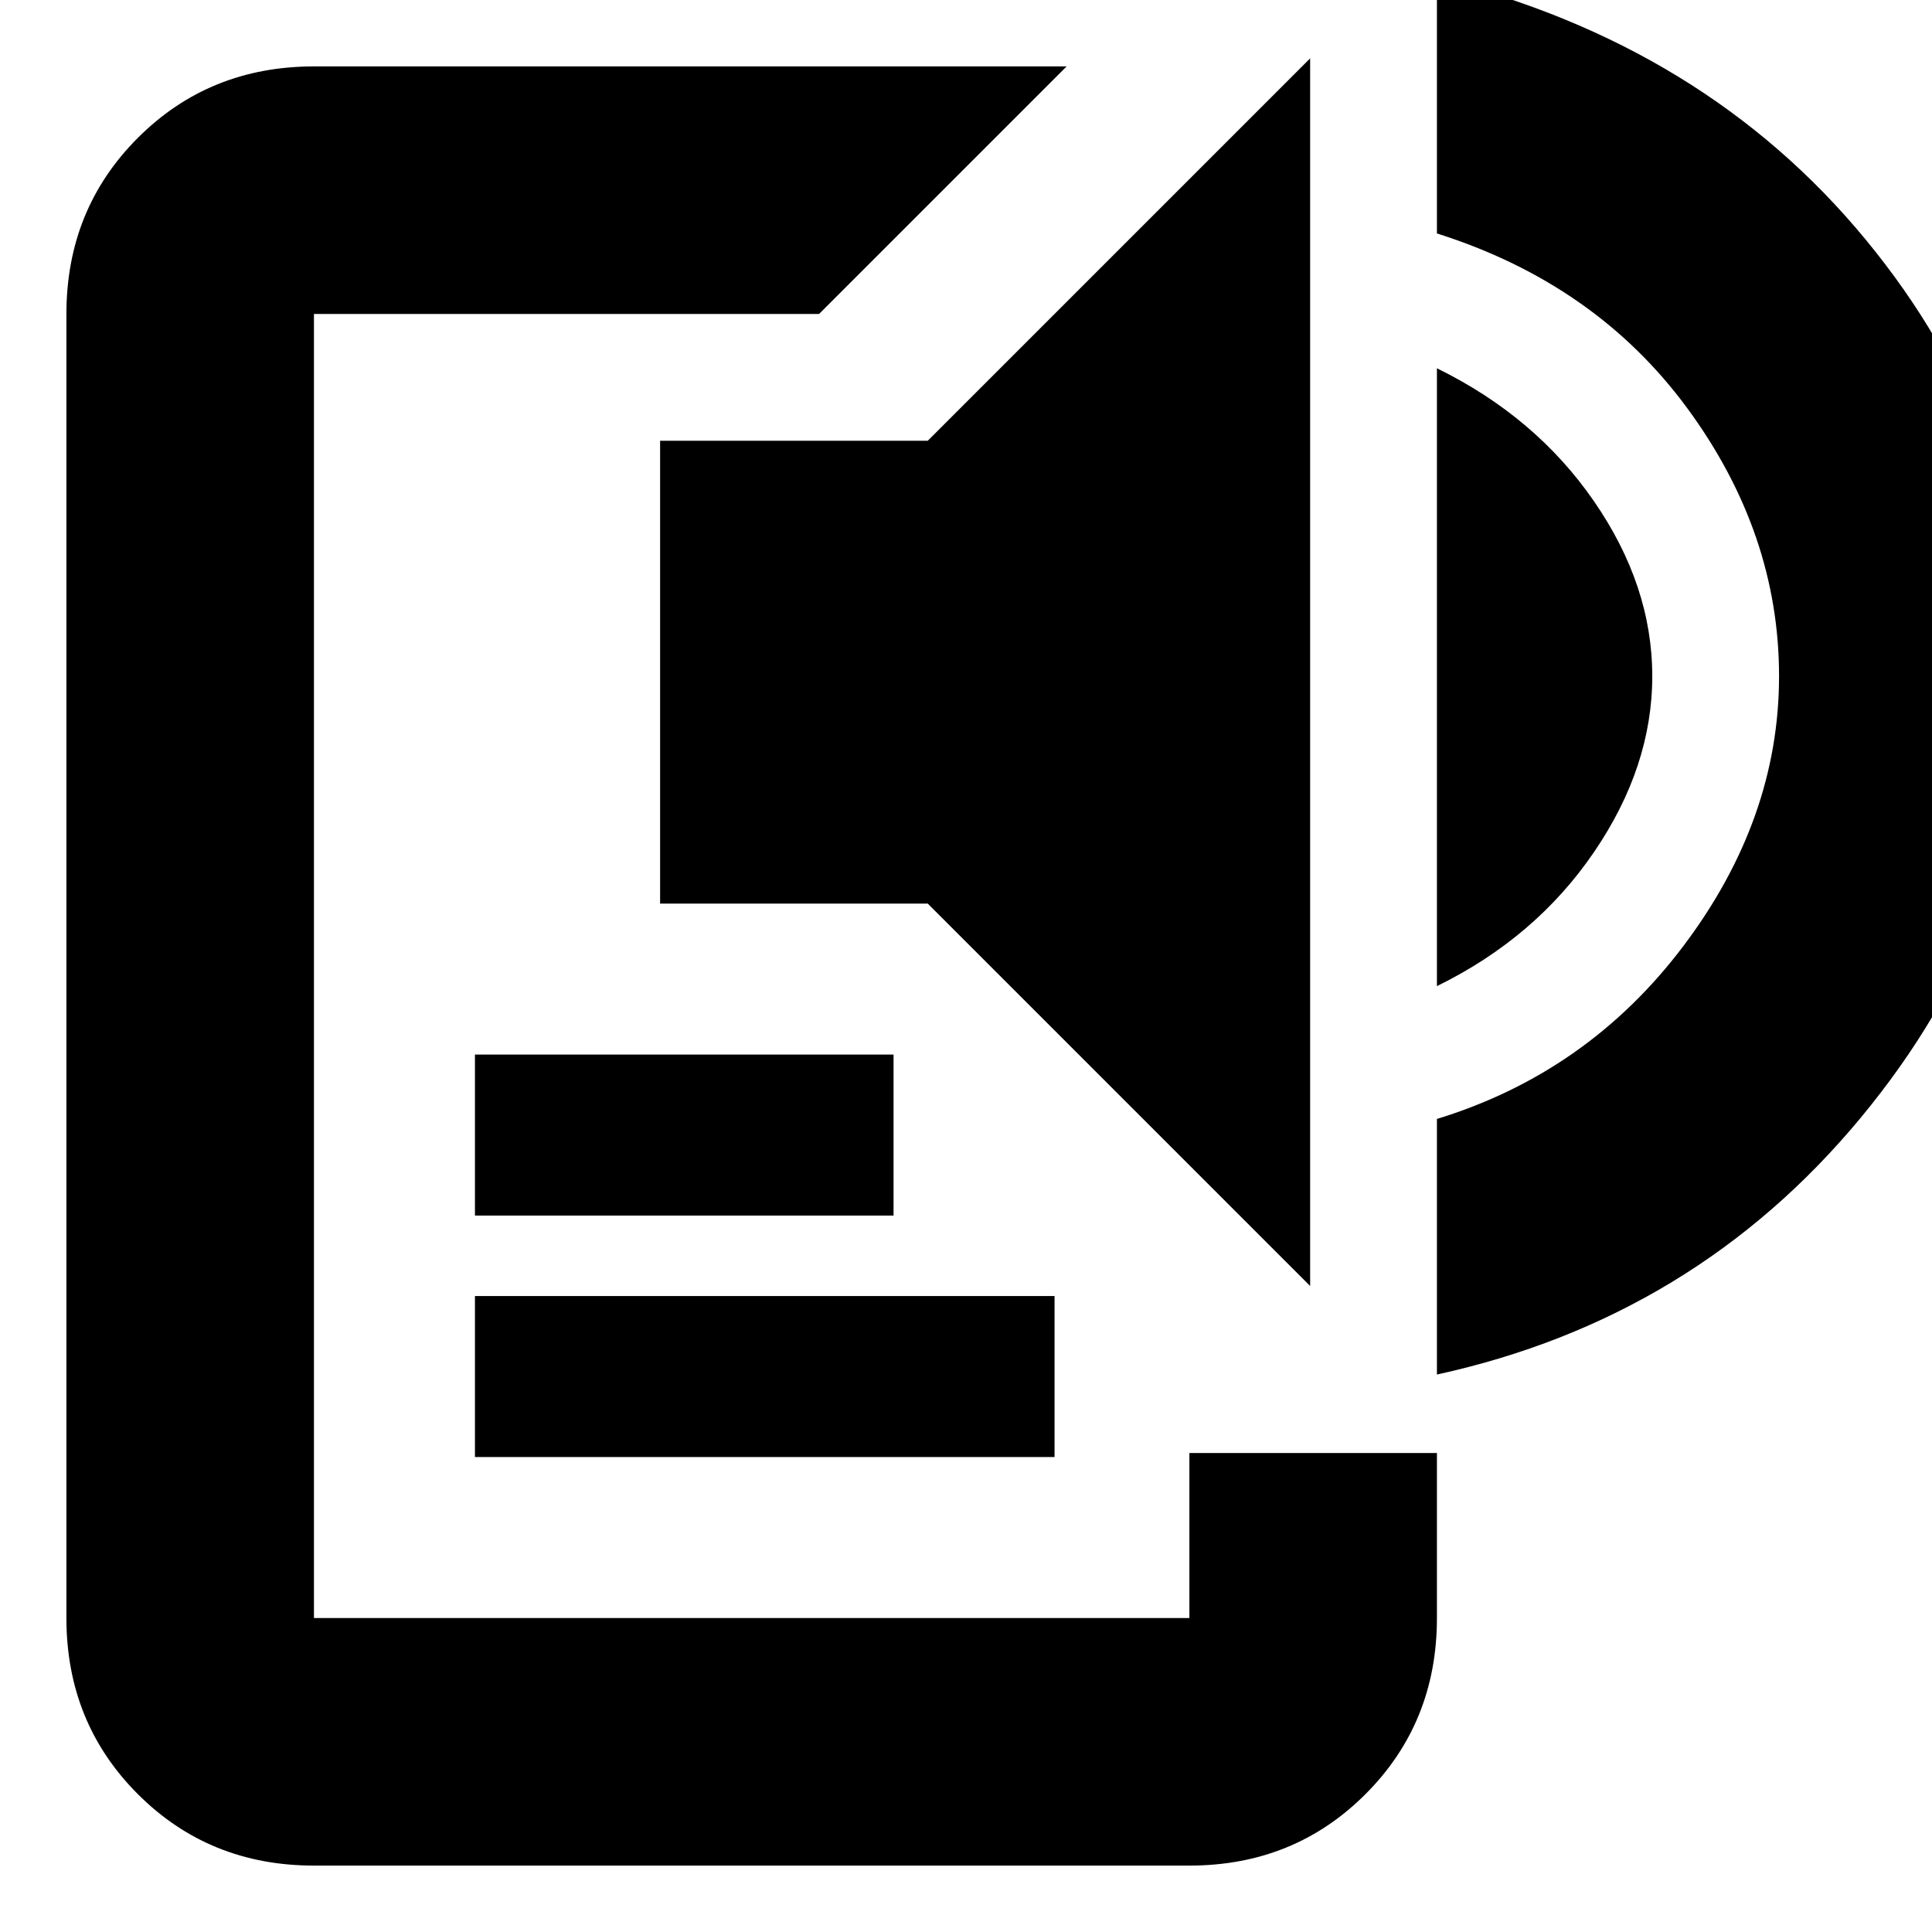 <svg xmlns="http://www.w3.org/2000/svg" height="24" width="24"><path d="M3.9 23.175q-1.3 0-2.187-.887Q.825 21.4.825 20.1V3.9q0-1.3.888-2.188Q2.6.825 3.9.825h9.35L10.175 3.9H3.9v16.2h10.875v-2.05h3.075v2.05q0 1.3-.888 2.188-.887.887-2.187.887Zm2-5.075v-2h7.2v2Zm0-3v-2h5.2v2Zm10.375.875-4.75-4.75H8.2v-5.75h3.325l4.75-4.75Zm1.575-3.725V4.575q1.225.6 1.95 1.65.725 1.05.725 2.175 0 1.125-.725 2.187-.725 1.063-1.95 1.663Zm0 4.825V13.9q1.875-.575 3.063-2.15Q22.1 10.175 22.1 8.4q0-1.775-1.137-3.325-1.138-1.55-3.113-2.175V-.275q3.325.825 5.325 3.25t2 5.425q0 3-2.062 5.487-2.063 2.488-5.263 3.188Z"/></svg>